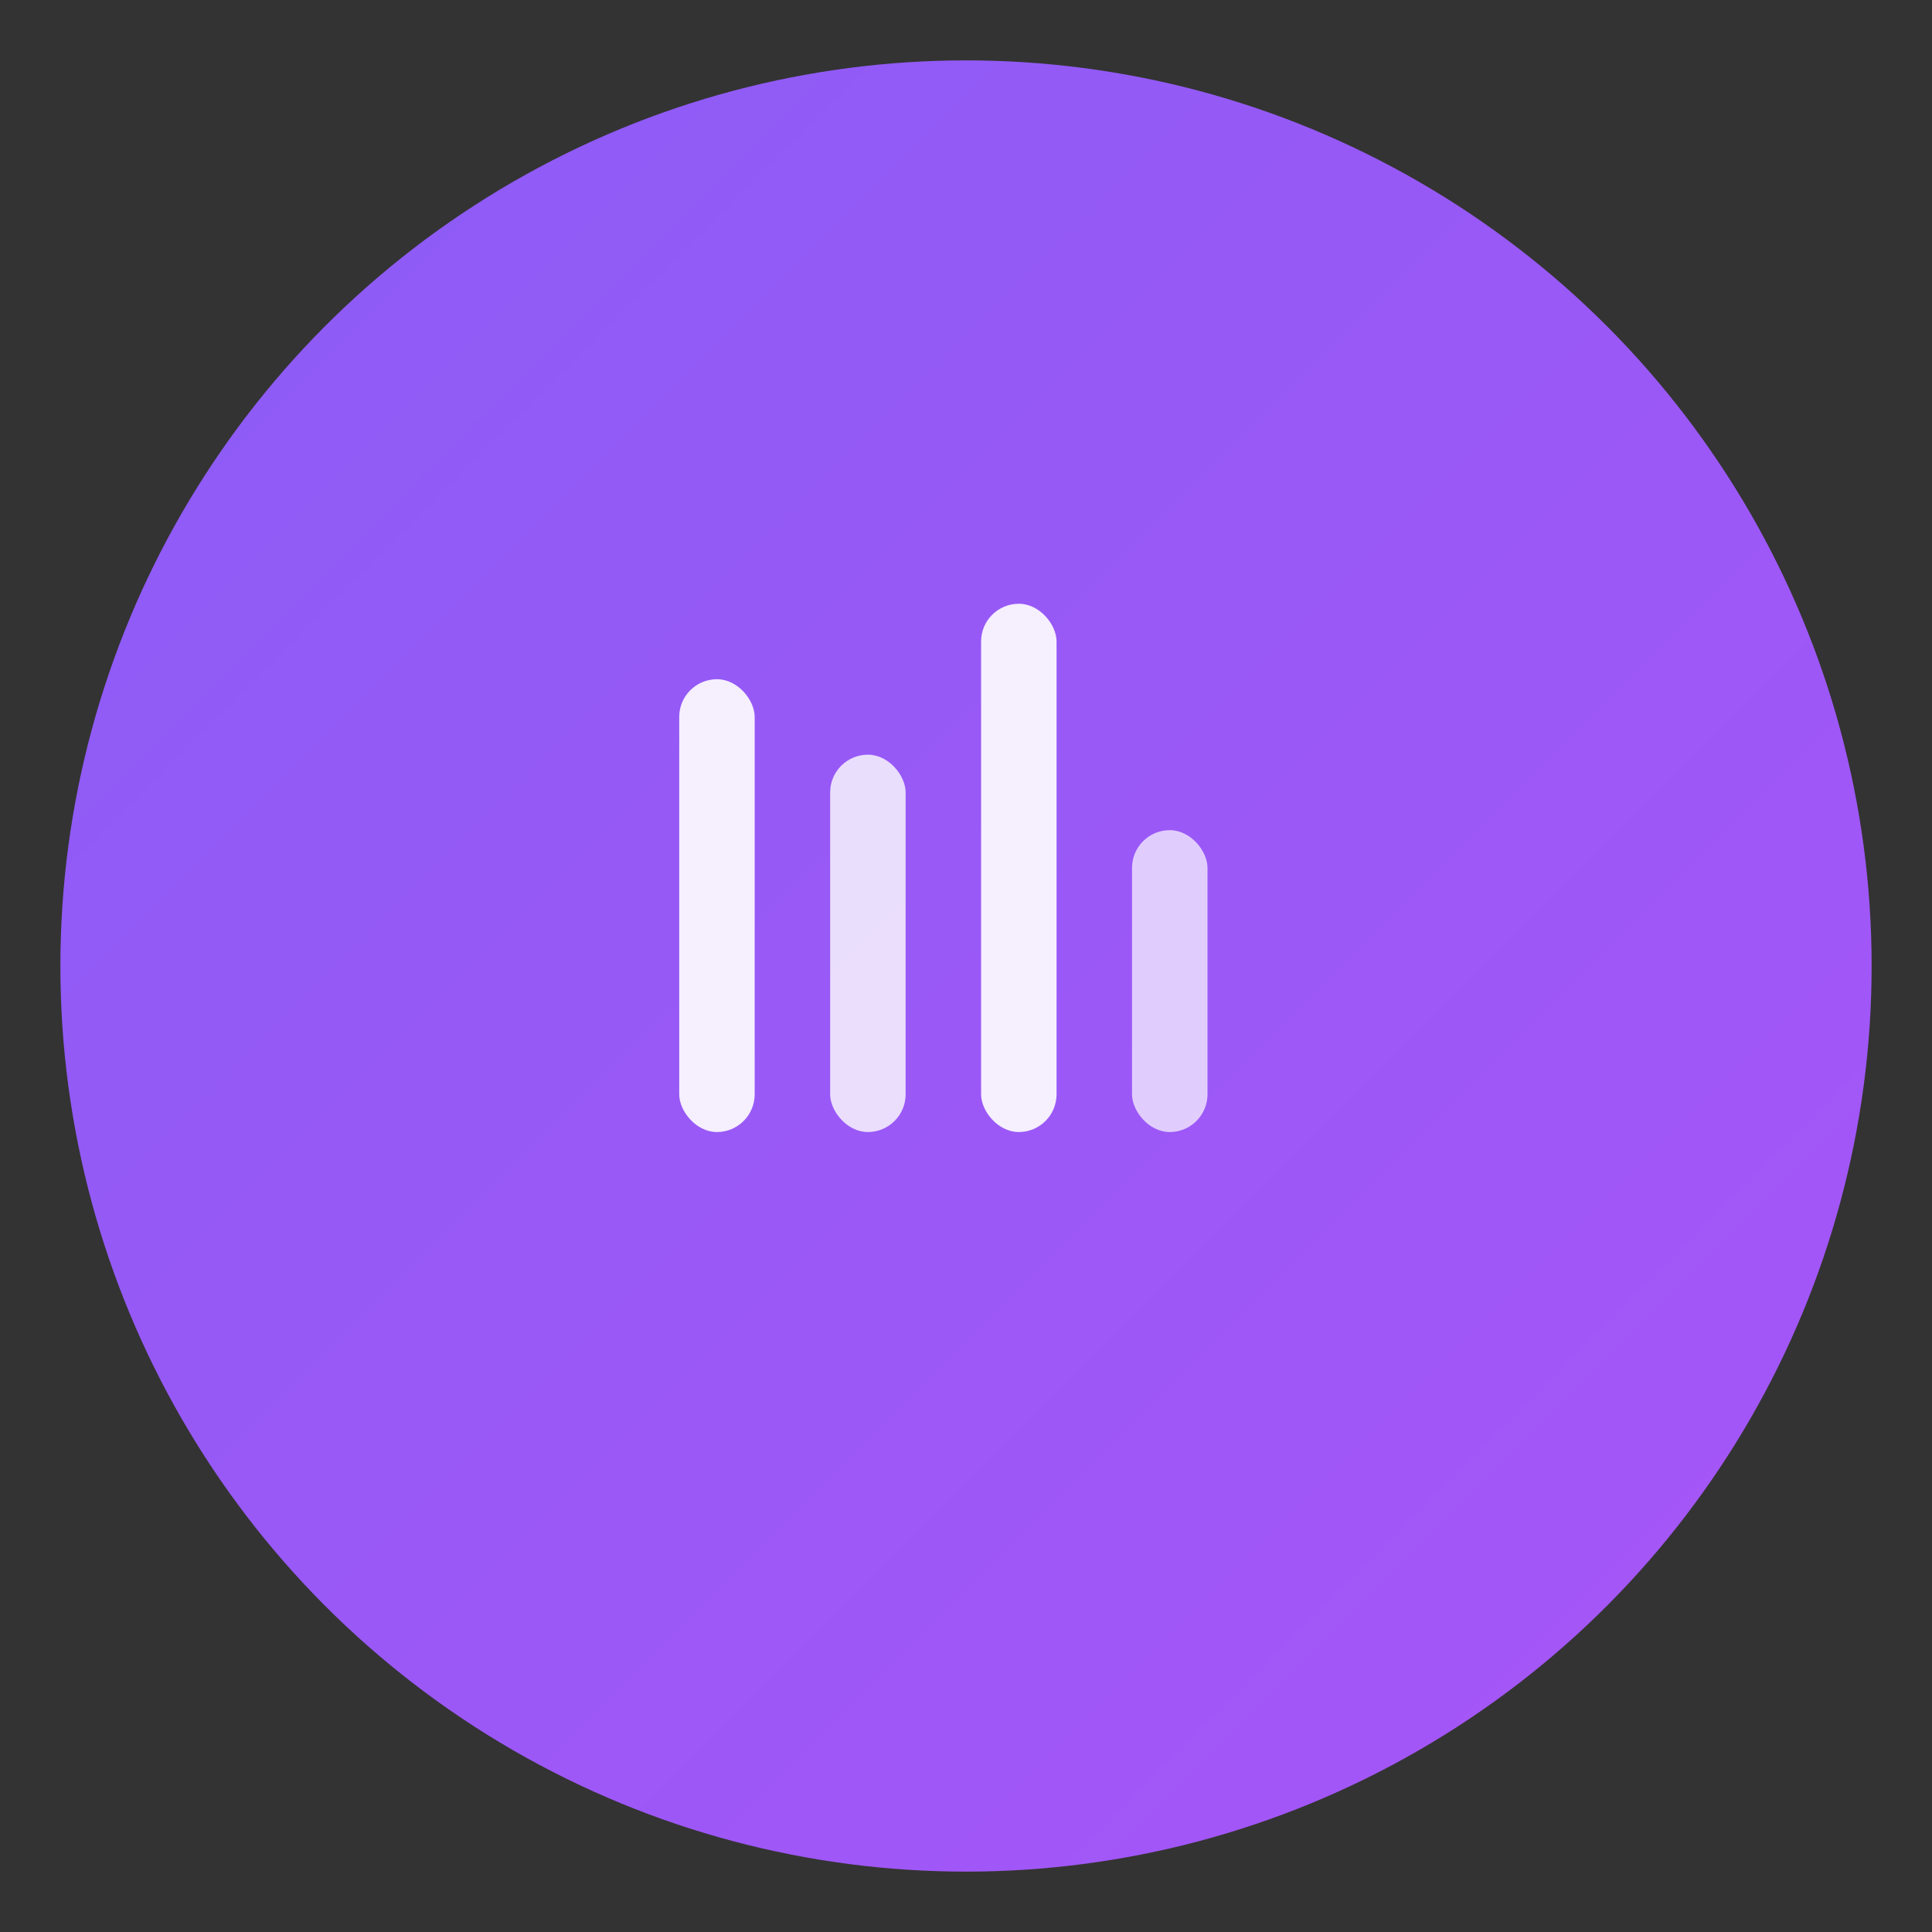 
<svg width="96" height="96" viewBox="0 0 512 512" fill="none" xmlns="http://www.w3.org/2000/svg">
  <rect x="0" y="0" width="512" height="512" fill="#333333" stroke="none"/>
  <circle cx="256" cy="256" r="240" fill="url(#gradient)"/>
  <rect x="180" y="180" width="20" height="120" rx="10" fill="white" opacity="0.9"/>
             <rect x="220" y="200" width="20" height="100" rx="10" fill="white" opacity="0.8"/>
             <rect x="260" y="160" width="20" height="140" rx="10" fill="white" opacity="0.9"/>
             <rect x="300" y="220" width="20" height="80" rx="10" fill="white" opacity="0.7"/>
  <defs>
    <linearGradient id="gradient" x1="0%" y1="0%" x2="100%" y2="100%">
      <stop offset="0%" style="stop-color:#8b5cf6;stop-opacity:1" />
      <stop offset="100%" style="stop-color:#a855f7;stop-opacity:1" />
    </linearGradient>
  </defs>
</svg>